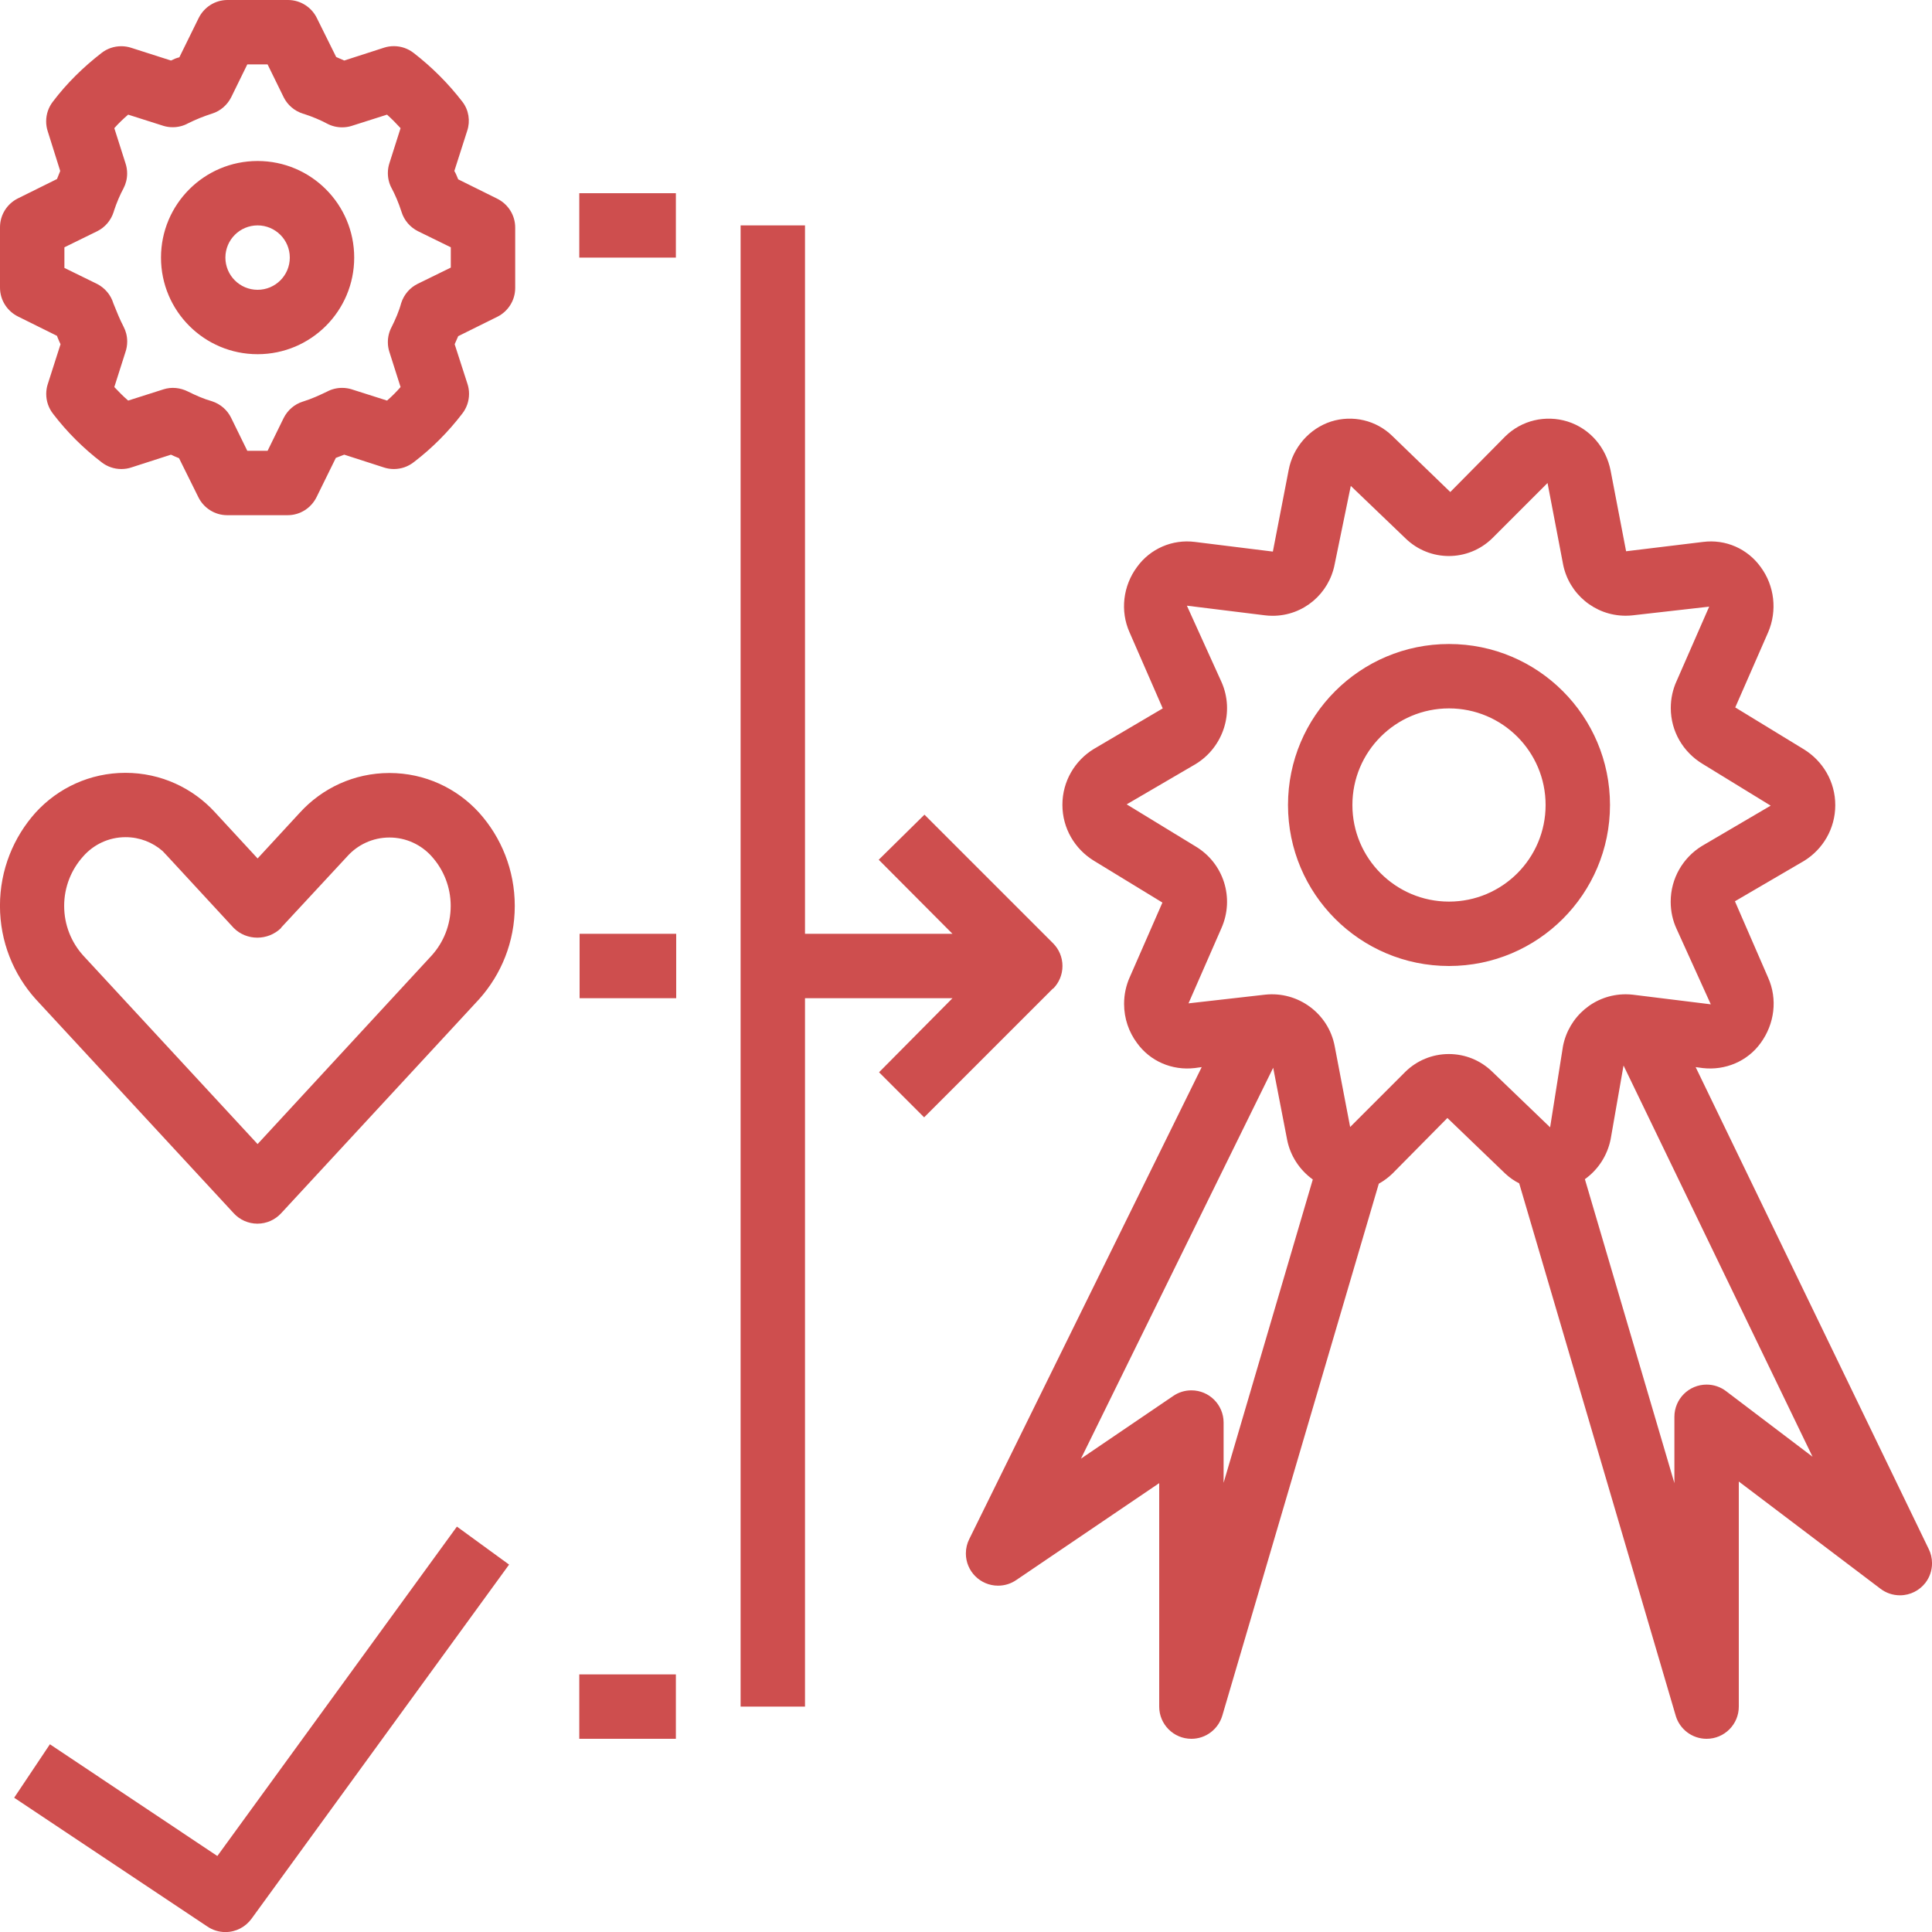 <!-- Generated by IcoMoon.io -->
<svg version="1.1" xmlns="http://www.w3.org/2000/svg" width="1024" height="1024" viewBox="0 0 1024 1024">
<title></title>
<g id="icomoon-ignore">
</g>
<path fill="#ce4e4e" d="M187.733 136.533c0 28.277-22.923 51.2-51.2 51.2s-51.2-22.923-51.2-51.2v0c0-28.277 22.923-51.2 51.2-51.2s51.2 22.923 51.2 51.2v0zM153.6 136.533c0-9.426-7.641-17.067-17.067-17.067s-17.067 7.641-17.067 17.067v0c0 9.426 7.641 17.067 17.067 17.067s17.067-7.641 17.067-17.067v0zM273.067 120.491v32.085c0 0.010 0 0.022 0 0.034 0 6.692-3.851 12.484-9.458 15.281l-0.099 0.045-20.651 10.24-1.877 4.267 6.827 21.163c0.503 1.538 0.794 3.307 0.794 5.144 0 3.926-1.326 7.542-3.554 10.426l0.029-0.039c-7.546 9.857-16.084 18.395-25.616 25.702l-0.325 0.239c-2.844 2.199-6.46 3.524-10.386 3.524-1.837 0-3.607-0.29-5.265-0.828l0.121 0.034-21.163-6.827-4.437 1.707-10.24 20.821c-2.842 5.706-8.634 9.557-15.326 9.557-0.012 0-0.024 0-0.036 0h-31.913c-0.010 0-0.022 0-0.034 0-6.692 0-12.484-3.851-15.281-9.458l-0.045-0.099-10.24-20.651c-2.022-0.818-3.427-1.448-4.812-2.113l0.545 0.236-21.163 6.827c-1.538 0.503-3.307 0.794-5.144 0.794-3.926 0-7.542-1.326-10.426-3.554l0.039 0.029c-9.854-7.549-18.392-16.087-25.702-25.616l-0.24-0.325c-2.176-2.835-3.487-6.433-3.487-10.337 0-1.793 0.276-3.521 0.789-5.144l-0.033 0.121 6.827-21.333c-0.339-0.664-0.971-2.126-1.575-3.603l-0.302-0.835-20.651-10.24c-5.706-2.842-9.557-8.634-9.557-15.326 0-0.012 0-0.024 0-0.036v0.002-31.915c0-0.010 0-0.022 0-0.034 0-6.692 3.851-12.484 9.458-15.281l0.099-0.045 20.651-10.24 1.707-4.267-6.656-21.163c-0.503-1.538-0.794-3.307-0.794-5.144 0-3.926 1.326-7.542 3.554-10.426l-0.029 0.039c7.339-9.728 16.213-18.432 25.941-25.941 2.835-2.176 6.433-3.487 10.337-3.487 1.793 0 3.521 0.276 5.144 0.789l-0.121-0.033 21.333 6.827c1.365-0.683 2.901-1.365 4.437-1.707l10.24-20.821c2.822-5.666 8.551-9.502 15.182-9.557h32.092c0.010 0 0.022 0 0.034 0 6.692 0 12.484 3.851 15.281 9.458l0.045 0.099 10.24 20.651 4.267 1.877 21.163-6.827c1.538-0.503 3.307-0.794 5.144-0.794 3.926 0 7.542 1.326 10.426 3.554l-0.039-0.029c9.728 7.509 18.432 16.213 25.941 25.941 3.413 4.437 4.267 10.24 2.56 15.36l-6.827 21.333c0.853 1.365 1.365 2.901 2.048 4.437l20.651 10.24c5.706 2.842 9.557 8.634 9.557 15.326 0 0.012 0 0.024 0 0.036v-0.002zM238.933 131.072l-17.408-8.533c-4.153-2.098-7.278-5.723-8.671-10.119l-0.033-0.121c-1.581-4.9-3.373-9.078-5.497-13.051l0.206 0.422c-1.232-2.3-1.955-5.032-1.955-7.932 0-1.798 0.278-3.532 0.794-5.159l-0.033 0.121 5.973-18.773c-2.296-2.533-4.635-4.872-7.083-7.092l-0.085-0.076-18.773 5.973c-1.507 0.483-3.24 0.761-5.038 0.761-2.901 0-5.632-0.724-8.024-2l0.092 0.045c-3.595-1.916-7.83-3.709-12.232-5.132l-0.568-0.159c-4.517-1.426-8.142-4.551-10.195-8.607l-0.045-0.097-8.533-17.408h-10.752l-8.533 17.408c-2.098 4.153-5.723 7.278-10.119 8.671l-0.121 0.033c-4.267 1.365-8.533 3.072-12.629 5.12-2.351 1.3-5.154 2.064-8.136 2.064-1.723 0-3.387-0.255-4.955-0.73l0.121 0.031-18.773-5.973c-2.56 2.219-5.12 4.608-7.339 7.168l5.973 18.773c0.523 1.566 0.825 3.37 0.825 5.244 0 2.819-0.684 5.479-1.894 7.822l0.045-0.095c-1.918 3.552-3.71 7.73-5.133 12.074l-0.157 0.555c-1.426 4.517-4.551 8.142-8.607 10.195l-0.097 0.045-17.408 8.533v10.923l17.408 8.533c4.084 2.131 7.147 5.75 8.501 10.119l0.032 0.121c1.707 4.267 3.413 8.533 5.461 12.459 1.187 2.265 1.883 4.948 1.883 7.794 0 1.912-0.315 3.751-0.895 5.468l0.035-0.12-5.973 18.773c2.389 2.56 4.779 4.949 7.339 7.168l18.773-5.973c4.267-1.365 8.875-0.853 12.971 1.195s8.363 3.925 12.629 5.12c4.543 1.465 8.176 4.653 10.195 8.774l0.045 0.101 8.533 17.408h10.752l8.533-17.408c2.098-4.153 5.723-7.278 10.119-8.671l0.121-0.033c4.437-1.365 8.533-3.243 12.8-5.291 2.3-1.232 5.032-1.955 7.932-1.955 1.798 0 3.532 0.278 5.159 0.794l-0.121-0.033 18.773 5.973c2.56-2.219 4.949-4.608 7.168-7.168l-5.973-18.773c-0.483-1.507-0.761-3.24-0.761-5.038 0-2.901 0.724-5.632 2-8.024l-0.045 0.092c2.048-4.096 3.925-8.363 5.12-12.8 1.465-4.543 4.653-8.176 8.774-10.195l0.101-0.045 17.408-8.533zM253.952 529.579l-104.96 113.493c-3.128 3.383-7.59 5.494-12.544 5.494s-9.416-2.111-12.534-5.483l-0.010-0.011-104.96-113.493c-11.766-13.059-18.963-30.436-18.963-49.493s7.197-36.434 19.022-49.56l-0.059 0.066c11.808-12.909 28.728-20.975 47.531-20.975s35.722 8.066 47.486 20.926l0.044 0.049 22.528 24.405 22.357-24.235c11.785-12.957 28.712-21.058 47.531-21.058s35.746 8.101 47.484 21.006l0.047 0.052c11.72 13.047 18.887 30.391 18.887 49.408s-7.167 36.361-18.947 49.477l0.061-0.069zM228.864 453.973c-5.527-6.193-13.532-10.073-22.443-10.073s-16.916 3.88-22.417 10.044l-0.026 0.029-34.987 37.717v0.171c-6.997 6.827-18.261 6.827-25.088 0l-34.987-37.888-2.731-2.901c-5.219-4.569-12.098-7.355-19.628-7.355-8.973 0-17.022 3.957-22.497 10.222l-0.030 0.035c-6.218 6.916-10.021 16.113-10.021 26.197s3.803 19.281 10.053 26.233l-0.032-0.036 92.501 100.011 92.331-100.011c6.218-6.916 10.021-16.113 10.021-26.197s-3.803-19.281-10.053-26.233l0.032 0.036zM269.824 829.269l-136.533 187.733c-3.139 4.284-8.152 7.035-13.807 7.035-3.574 0-6.891-1.099-9.633-2.976l0.058 0.038-102.4-68.267 18.944-28.331 88.747 59.221 126.976-174.592zM307.2 494.933h51.2v34.133h-51.2zM558.080 523.947l-68.267 68.267-23.893-23.893 38.912-39.253h-78.165v375.467h-34.133v-785.067h34.133v375.467h78.165l-39.083-39.253 24.235-23.893 68.267 68.267c3.017 3.076 4.879 7.294 4.879 11.947s-1.862 8.871-4.881 11.949l0.003-0.003zM853.333 426.667c0 47.128-38.205 85.333-85.333 85.333s-85.333-38.205-85.333-85.333v0c0-47.128 38.205-85.333 85.333-85.333s85.333 38.205 85.333 85.333v0zM819.2 426.667c0-28.277-22.923-51.2-51.2-51.2s-51.2 22.923-51.2 51.2v0c0 28.277 22.923 51.2 51.2 51.2s51.2-22.923 51.2-51.2v0zM1020.587 838.827c-3.15 4.101-8.055 6.718-13.571 6.718-3.898 0-7.49-1.307-10.363-3.505l0.041 0.030-75.093-56.832v119.296c0 9.426-7.641 17.067-17.067 17.067-7.723 0-14.247-5.129-16.353-12.167l-0.031-0.121-82.944-282.112c-2.731-1.365-5.12-3.072-7.339-5.12l-30.72-29.525-29.184 29.525c-2.085 2.011-4.439 3.766-6.996 5.202l-0.172 0.089-82.944 281.941c-2.137 7.159-8.661 12.288-16.384 12.288-9.426 0-17.067-7.641-17.067-17.067v-118.443l-75.776 51.371c-2.694 1.862-6.031 2.975-9.628 2.975-9.426 0-17.067-7.641-17.067-17.067 0-2.763 0.656-5.372 1.822-7.681l-0.045 0.098 123.221-250.197-3.755 0.512c-11.947 1.365-23.552-3.584-30.549-13.312-4.268-5.713-6.833-12.915-6.833-20.715 0-5.039 1.070-9.828 2.996-14.151l-0.088 0.221 17.408-39.765-36.352-22.187c-10.055-6.183-16.659-17.126-16.659-29.611s6.604-23.427 16.509-29.525l0.15-0.086 36.523-21.504-17.579-40.277c-5.12-11.435-3.413-24.747 3.925-34.645 6.997-9.728 18.773-14.848 30.72-13.312l41.301 5.12 8.363-43.179c2.219-11.947 10.923-22.016 22.528-25.771 11.435-3.584 23.893-0.683 32.427 7.68l30.72 29.696 29.184-29.525c8.704-8.533 21.333-11.435 32.939-7.851 11.947 3.755 20.48 13.824 22.869 26.112l8.192 42.667 40.789-4.949c11.947-1.536 23.552 3.584 30.549 13.312 7.339 9.899 8.875 23.211 3.925 34.645l-17.408 39.765 36.352 22.187c10.055 6.183 16.659 17.126 16.659 29.611s-6.604 23.427-16.509 29.525l-0.15 0.086-36.523 21.333 17.579 40.448c5.12 11.435 3.413 24.576-3.925 34.645-6.997 9.728-18.773 14.677-30.72 13.312l-3.755-0.512 123.563 255.488c1.090 2.185 1.727 4.759 1.727 7.482 0 3.873-1.29 7.446-3.465 10.31l0.031-0.042zM695.808 625.152c-6.97-5.033-11.918-12.492-13.618-21.117l-0.036-0.216-7.339-37.888-101.888 207.189 48.981-33.28c2.68-1.833 5.991-2.927 9.557-2.927 9.426 0 17.067 7.641 17.067 17.067 0 0.009 0 0.018 0 0.027v-0.001 31.915zM865.28 527.189l41.472 5.12-18.261-40.277c-1.891-4.143-2.993-8.987-2.993-14.087 0-12.48 6.599-23.418 16.497-29.517l0.15-0.086 36.352-21.333-36.181-22.187c-10.113-6.131-16.768-17.078-16.768-29.58 0-5.046 1.084-9.838 3.032-14.157l-0.088 0.217 17.408-39.765-40.619 4.608c-1.099 0.127-2.372 0.199-3.662 0.199-16.44 0-30.137-11.739-33.168-27.292l-0.035-0.213-8.192-42.837-29.355 29.355c-12.8 12.459-33.109 12.459-45.909 0l-29.013-27.819-8.533 41.472c-2.975 15.678-16.569 27.372-32.894 27.372-1.399 0-2.778-0.086-4.132-0.253l0.162 0.016-41.472-5.12 18.261 40.277c7.168 15.872 1.195 34.645-13.653 43.691l-36.523 21.333 36.352 22.187c15.019 8.875 20.992 27.477 13.824 43.52l-17.408 39.765 40.619-4.608c17.579-1.877 33.621 10.069 36.864 27.307l8.192 42.837 29.355-29.355c5.925-5.762 14.025-9.316 22.955-9.316s17.029 3.553 22.962 9.323l-0.008-0.007 30.72 29.525 6.827-43.008c3.065-15.766 16.763-27.506 33.202-27.506 1.29 0 2.563 0.072 3.816 0.213l-0.154-0.014zM960.683 772.096l-100.181-207.36-6.827 39.083c-1.777 8.775-6.717 16.168-13.552 21.093l-0.101 0.069 47.445 161.109v-35.157c0-9.426 7.641-17.067 17.067-17.067 3.861 0 7.423 1.282 10.283 3.444l-0.043-0.031zM307.029 102.4h51.2v34.133h-51.2zM307.029 887.467h51.2v34.133h-51.2z"></path>
</svg>
